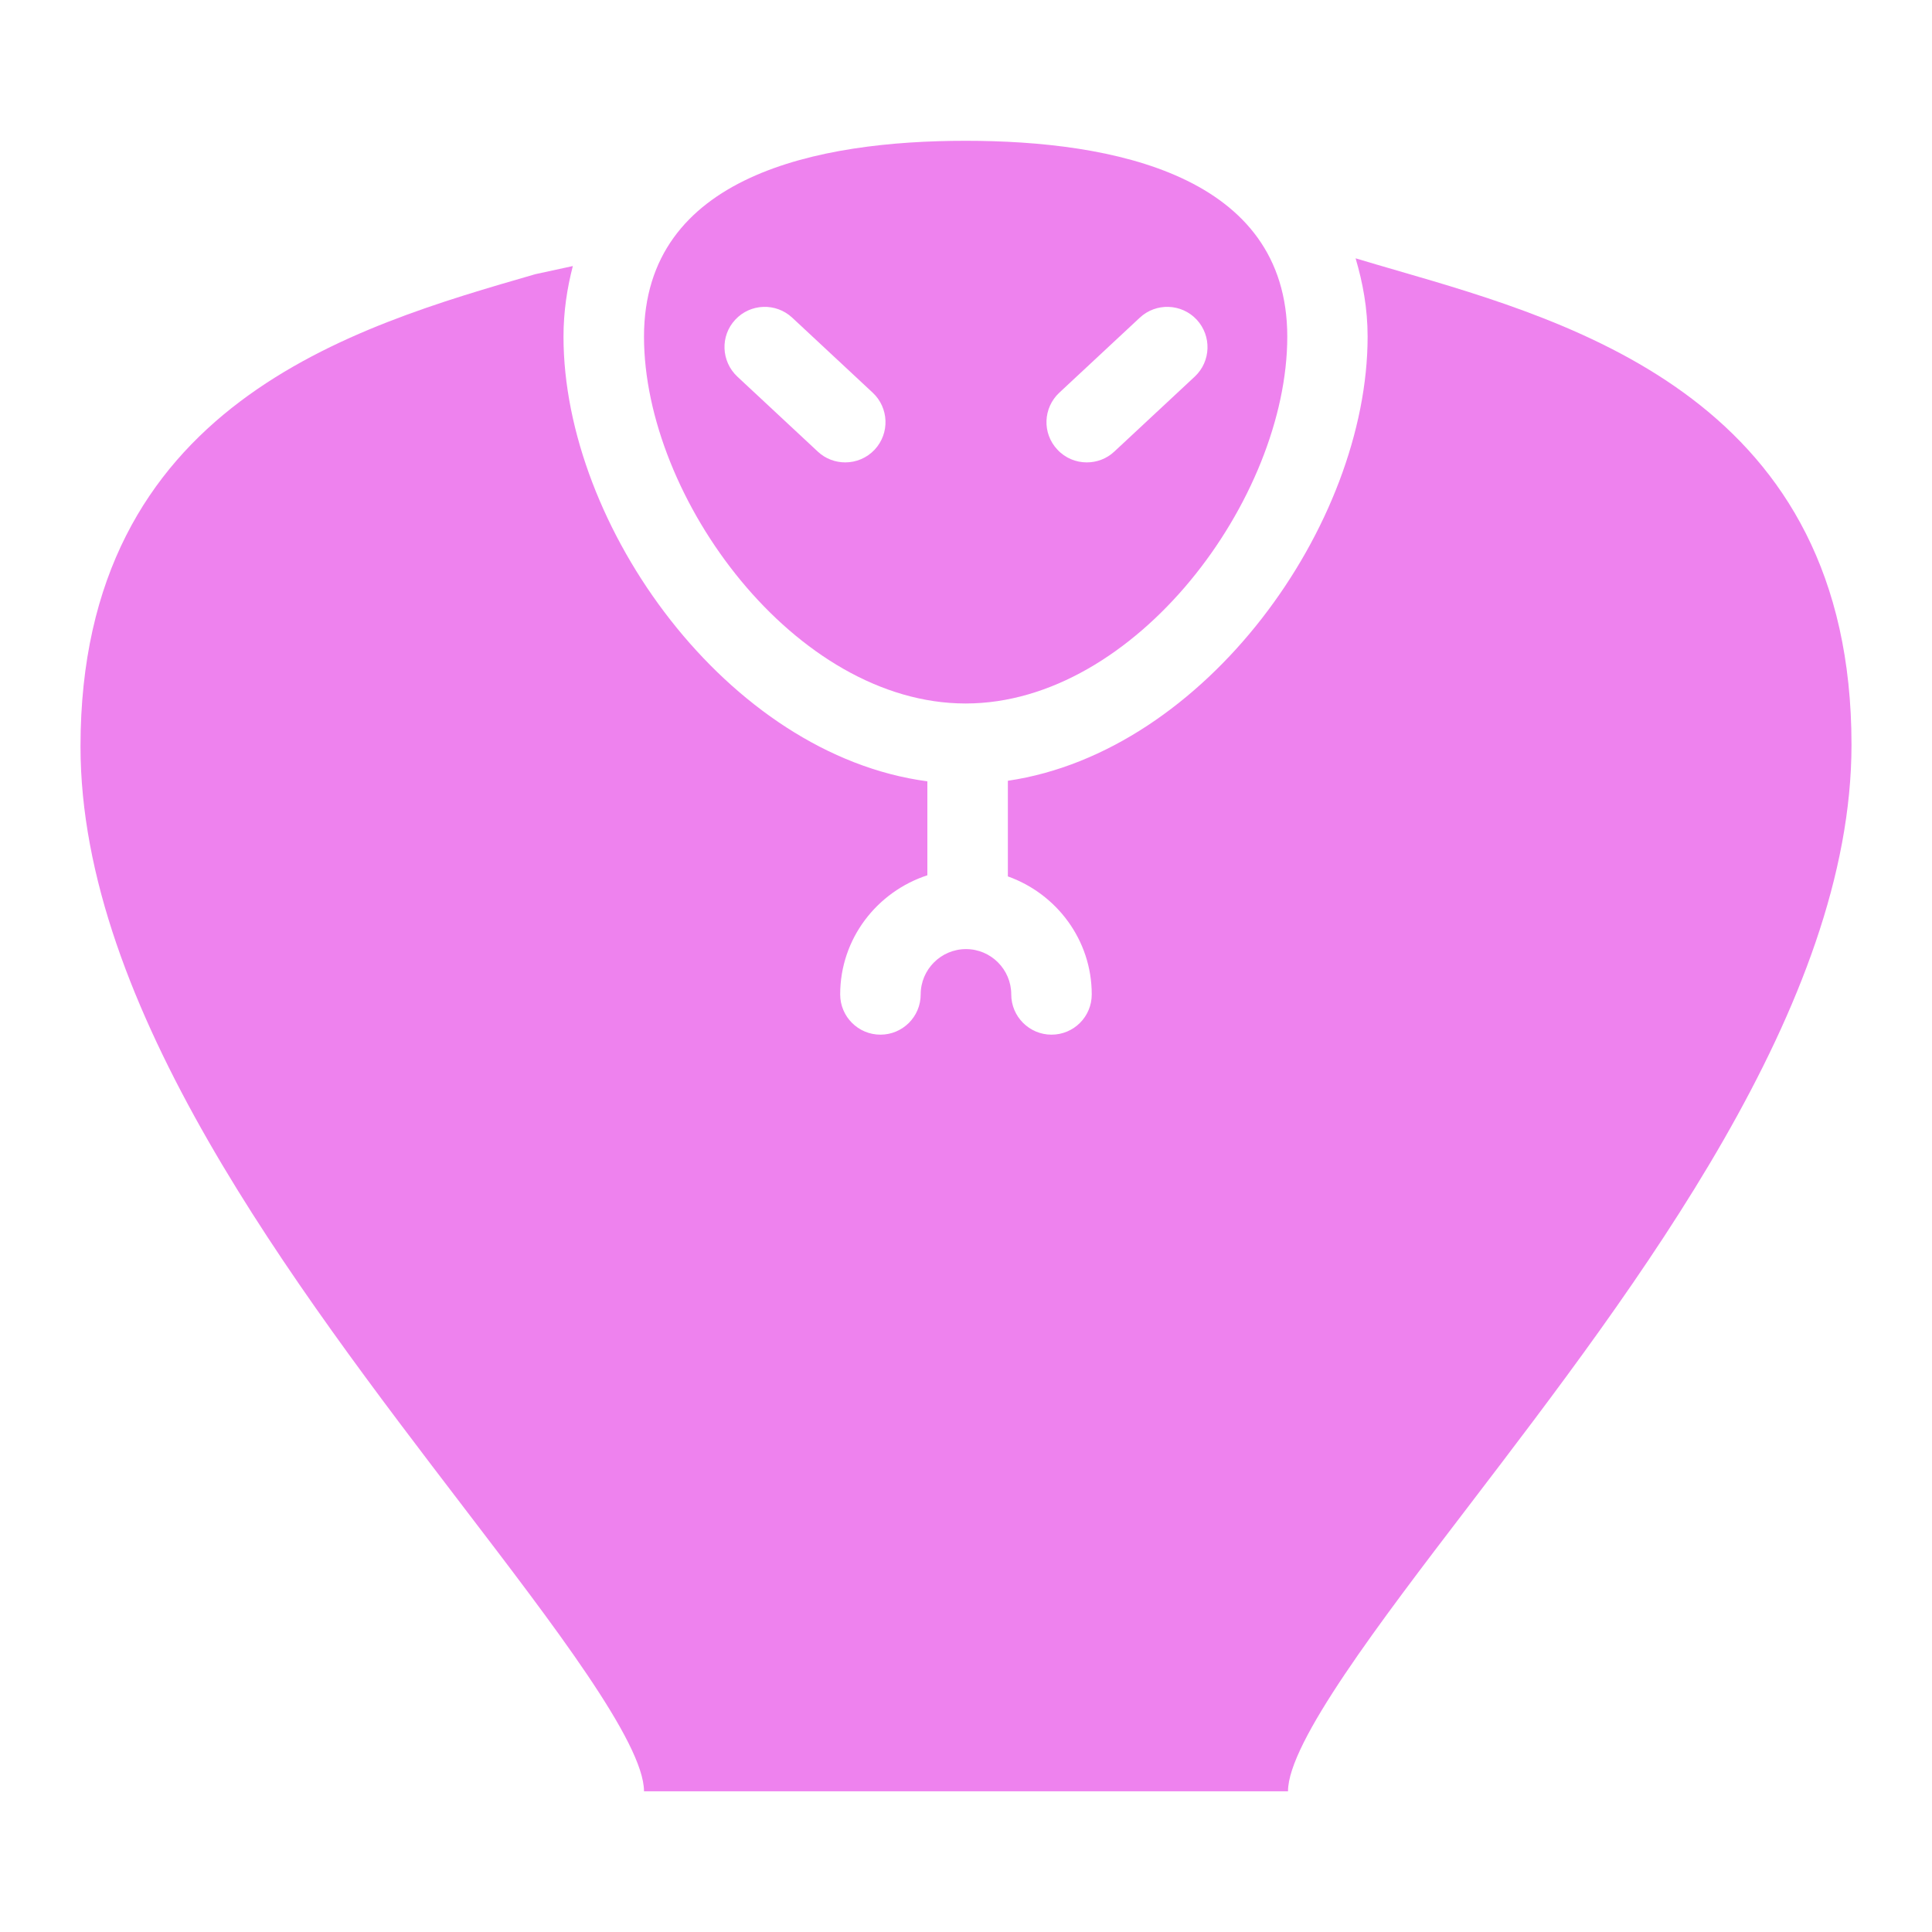 <svg fill="#EE82EE" xmlns="http://www.w3.org/2000/svg" xmlns:xlink="http://www.w3.org/1999/xlink" version="1.1" x="0px" y="0px" viewBox="0 0 96 96" enable-background="new 0 0 96 96" xml:space="preserve"><path d="M47.98,34.956c8.456,0,15.984-10.192,15.984-18.228c0-8.044-8.692-9.732-15.984-9.732C40.688,6.996,32,8.684,32,16.728  C32,24.764,39.52,34.956,47.98,34.956z M52.637,19.512l4-3.728c0.807-0.752,2.075-0.708,2.827,0.1  c0.752,0.812,0.708,2.076-0.096,2.828l-4,3.728c-0.384,0.36-0.876,0.536-1.368,0.536c-0.536,0-1.068-0.212-1.46-0.636  C51.779,21.532,51.828,20.268,52.637,19.512z M36.536,15.884c0.752-0.808,2.02-0.852,2.828-0.1l4,3.728  c0.808,0.756,0.852,2.02,0.1,2.828c-0.396,0.424-0.928,0.636-1.464,0.636c-0.488,0-0.98-0.176-1.364-0.536l-4-3.728  C35.832,17.956,35.78,16.692,36.536,15.884z"></path><path d="M69.412,13.44c-0.708-0.204-1.385-0.404-2.053-0.604c0.356,1.208,0.597,2.48,0.597,3.892c0,9.348-8.044,20.62-17.876,22.068  v4.752c2.416,0.86,4.168,3.156,4.168,5.864c0,1.107-0.893,2-2,2c-1.1,0-2-0.896-2-2c0-1.24-1.008-2.252-2.248-2.252  s-2.252,1.012-2.252,2.252c0,1.107-0.896,2-2,2s-2-0.896-2-2c0-2.772,1.828-5.1,4.332-5.92v-4.668C36.16,37.508,28,26.144,28,16.732  c0-1.256,0.18-2.416,0.464-3.512L26.6,13.624C17.6,16.228,4,20.076,4,37.092c0,12.92,10.568,26.721,19.06,37.832  C27.456,80.68,32,86.584,32,89.008h32c0-2.42,4.544-8.376,8.939-14.124C81.432,63.764,92,49.939,92,37.004  C92,19.992,78.408,16.052,69.412,13.44z"></path></svg>